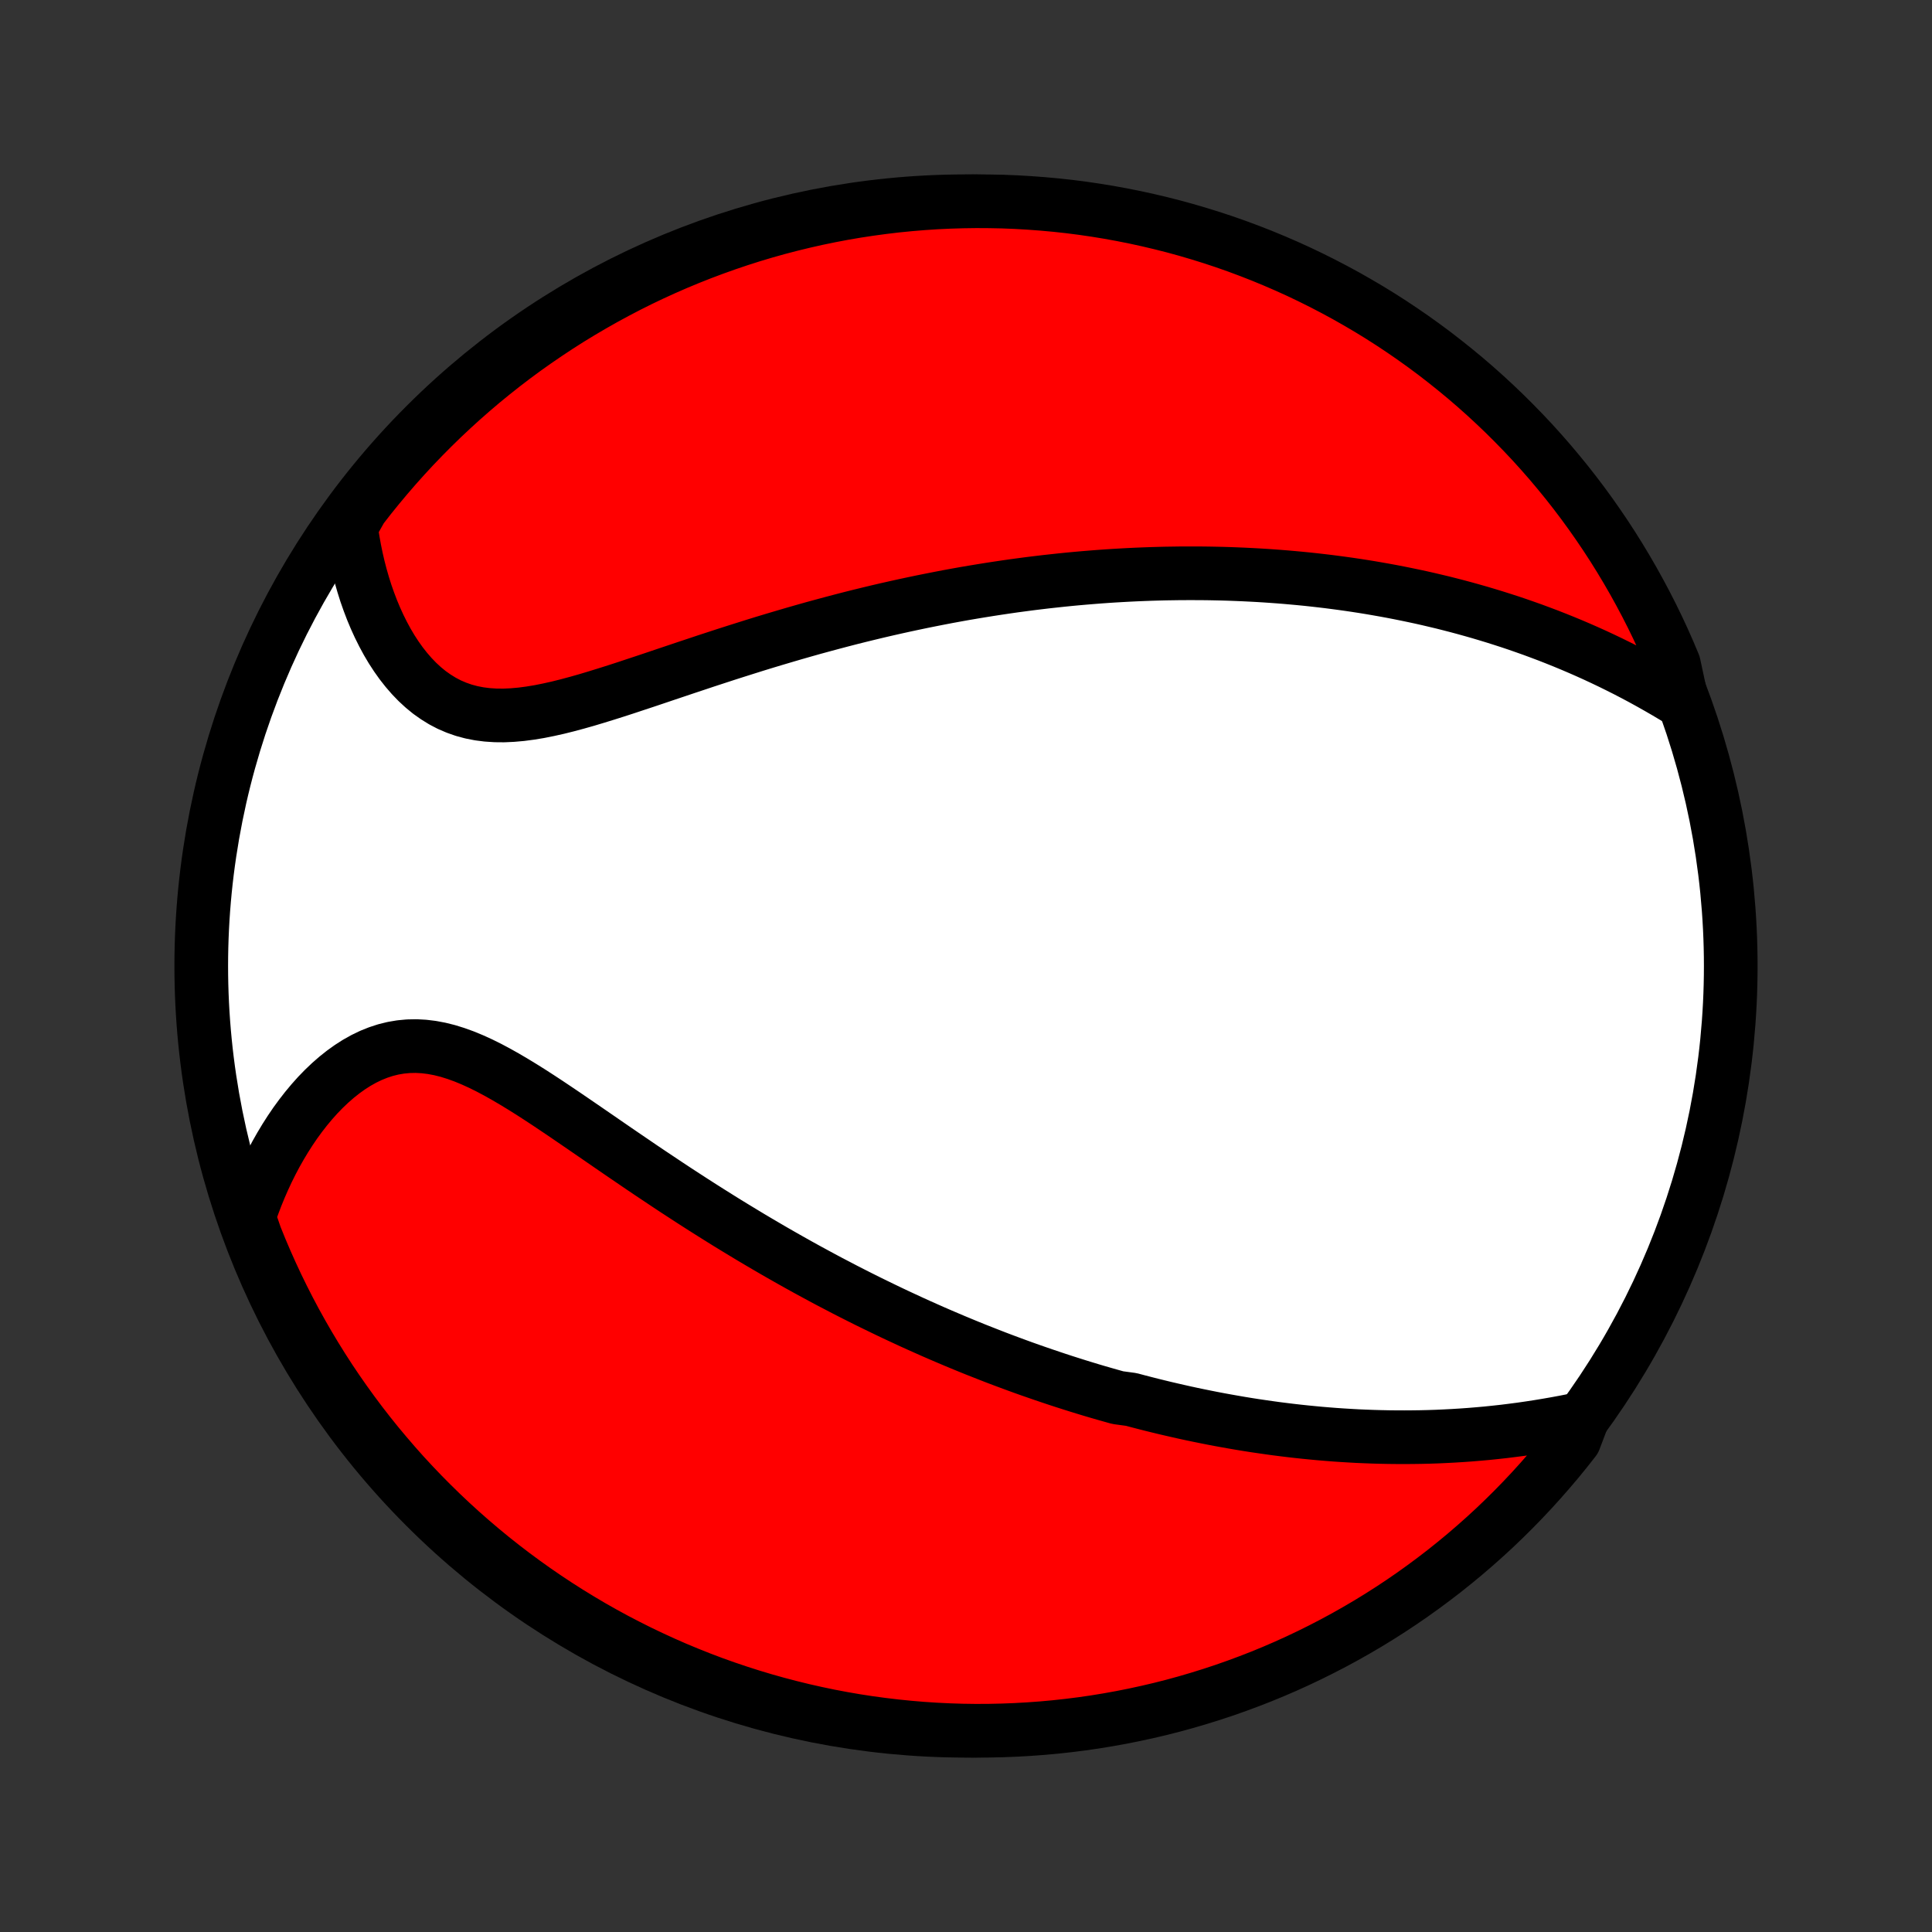 <?xml version="1.0" encoding="utf-8" standalone="no"?>
<!DOCTYPE svg PUBLIC "-//W3C//DTD SVG 1.1//EN"
  "http://www.w3.org/Graphics/SVG/1.1/DTD/svg11.dtd">
<!-- Created with matplotlib (http://matplotlib.org/) -->
<svg height="72pt" version="1.1" viewBox="0 0 72 72" width="72pt" xmlns="http://www.w3.org/2000/svg" xmlns:xlink="http://www.w3.org/1999/xlink">
 <rect x="0" y="0" width="72" height="72" fill="#333333" stroke="none"/>
 <defs>
  <style type="text/css">
*{stroke-linecap:butt;stroke-linejoin:round;}
  </style>
 </defs>
 <g id="figure_1">
  <g id="patch_1">
   <path d="
M0 72
L72 72
L72 0
L0 0
z
" style="fill:none;"/>
  </g>
  <g id="axes_1">
   <g id="PatchCollection_1">
    <defs>
     <path d="
M36 -7.5
C43.558 -7.5 50.808 -10.503 56.153 -15.848
C61.497 -21.192 64.5 -28.442 64.5 -36
C64.5 -43.558 61.497 -50.808 56.153 -56.153
C50.808 -61.497 43.558 -64.5 36 -64.5
C28.442 -64.5 21.192 -61.497 15.848 -56.153
C10.503 -50.808 7.5 -43.558 7.5 -36
C7.5 -28.442 10.503 -21.192 15.848 -15.848
C21.192 -10.503 28.442 -7.5 36 -7.5
z
" id="C0_0_a811fe30f3"/>
     <path d="
M58.976 -19.14
L58.647 -19.071
L58.318 -19.006
L57.989 -18.945
L57.662 -18.888
L57.336 -18.834
L57.011 -18.784
L56.687 -18.737
L56.365 -18.695
L56.044 -18.655
L55.725 -18.62
L55.408 -18.587
L55.093 -18.559
L54.779 -18.533
L54.468 -18.511
L54.158 -18.492
L53.85 -18.476
L53.544 -18.462
L53.24 -18.452
L52.938 -18.445
L52.638 -18.441
L52.34 -18.439
L52.045 -18.44
L51.751 -18.443
L51.459 -18.449
L51.169 -18.457
L50.88 -18.468
L50.594 -18.48
L50.31 -18.496
L50.027 -18.513
L49.746 -18.532
L49.467 -18.554
L49.189 -18.577
L48.914 -18.603
L48.639 -18.63
L48.367 -18.659
L48.096 -18.69
L47.826 -18.723
L47.558 -18.757
L47.291 -18.794
L47.025 -18.832
L46.761 -18.871
L46.498 -18.912
L46.236 -18.955
L45.975 -19
L45.715 -19.046
L45.456 -19.093
L45.199 -19.142
L44.942 -19.193
L44.685 -19.245
L44.43 -19.298
L44.176 -19.353
L43.922 -19.41
L43.669 -19.468
L43.416 -19.527
L43.164 -19.588
L42.912 -19.65
L42.661 -19.714
L42.41 -19.779
L42.159 -19.846
L41.658 -19.914
L41.408 -19.984
L41.158 -20.055
L40.908 -20.127
L40.658 -20.201
L40.408 -20.277
L40.158 -20.354
L39.908 -20.433
L39.657 -20.513
L39.406 -20.595
L39.155 -20.679
L38.903 -20.764
L38.651 -20.851
L38.398 -20.939
L38.145 -21.029
L37.892 -21.121
L37.637 -21.215
L37.382 -21.31
L37.126 -21.407
L36.869 -21.507
L36.612 -21.608
L36.353 -21.71
L36.094 -21.815
L35.834 -21.922
L35.572 -22.031
L35.31 -22.142
L35.046 -22.255
L34.781 -22.37
L34.515 -22.488
L34.248 -22.607
L33.979 -22.729
L33.709 -22.854
L33.438 -22.98
L33.165 -23.109
L32.891 -23.241
L32.615 -23.375
L32.337 -23.511
L32.059 -23.65
L31.778 -23.792
L31.496 -23.936
L31.213 -24.084
L30.927 -24.233
L30.64 -24.386
L30.352 -24.542
L30.061 -24.7
L29.77 -24.861
L29.476 -25.026
L29.181 -25.193
L28.884 -25.363
L28.585 -25.537
L28.285 -25.713
L27.983 -25.892
L27.68 -26.075
L27.375 -26.26
L27.068 -26.448
L26.76 -26.64
L26.451 -26.834
L26.14 -27.031
L25.828 -27.231
L25.515 -27.434
L25.2 -27.639
L24.885 -27.847
L24.569 -28.058
L24.251 -28.27
L23.933 -28.484
L23.615 -28.701
L23.296 -28.918
L22.976 -29.137
L22.656 -29.357
L22.336 -29.578
L22.016 -29.798
L21.696 -30.018
L21.376 -30.237
L21.057 -30.455
L20.738 -30.67
L20.42 -30.883
L20.102 -31.092
L19.786 -31.296
L19.47 -31.494
L19.155 -31.686
L18.842 -31.87
L18.53 -32.045
L18.22 -32.21
L17.911 -32.363
L17.603 -32.503
L17.298 -32.629
L16.994 -32.739
L16.692 -32.833
L16.392 -32.908
L16.095 -32.964
L15.8 -33
L15.507 -33.016
L15.217 -33.01
L14.931 -32.983
L14.648 -32.935
L14.368 -32.866
L14.093 -32.776
L13.822 -32.667
L13.555 -32.538
L13.293 -32.391
L13.037 -32.227
L12.786 -32.047
L12.541 -31.852
L12.302 -31.643
L12.069 -31.421
L11.842 -31.187
L11.623 -30.942
L11.41 -30.687
L11.204 -30.422
L11.005 -30.15
L10.814 -29.869
L10.63 -29.581
L10.454 -29.288
L10.284 -28.988
L10.123 -28.683
L9.969 -28.374
L9.823 -28.06
L9.684 -27.742
L9.553 -27.422
L9.43 -27.098
L9.314 -26.771
L9.341 -26.443
L9.52 -25.924
L9.708 -25.46
L9.904 -25
L10.108 -24.543
L10.32 -24.089
L10.54 -23.639
L10.767 -23.193
L11.002 -22.75
L11.245 -22.312
L11.495 -21.878
L11.753 -21.448
L12.018 -21.022
L12.29 -20.601
L12.57 -20.185
L12.857 -19.774
L13.151 -19.367
L13.451 -18.966
L13.759 -18.57
L14.073 -18.179
L14.395 -17.794
L14.722 -17.414
L15.056 -17.039
L15.397 -16.671
L15.744 -16.308
L16.097 -15.952
L16.456 -15.601
L16.821 -15.257
L17.192 -14.919
L17.568 -14.588
L17.95 -14.263
L18.338 -13.944
L18.731 -13.633
L19.129 -13.328
L19.533 -13.03
L19.941 -12.739
L20.355 -12.455
L20.773 -12.178
L21.195 -11.909
L21.623 -11.647
L22.054 -11.392
L22.49 -11.145
L22.93 -10.905
L23.374 -10.674
L23.822 -10.449
L24.274 -10.233
L24.729 -10.024
L25.187 -9.823
L25.649 -9.631
L26.114 -9.446
L26.582 -9.269
L27.053 -9.101
L27.527 -8.941
L28.003 -8.789
L28.482 -8.645
L28.962 -8.51
L29.446 -8.383
L29.931 -8.264
L30.418 -8.154
L30.906 -8.052
L31.396 -7.959
L31.888 -7.874
L32.381 -7.798
L32.875 -7.731
L33.37 -7.672
L33.865 -7.622
L34.361 -7.58
L34.858 -7.547
L35.355 -7.523
L35.853 -7.507
L36.35 -7.5
L36.847 -7.502
L37.345 -7.513
L37.841 -7.532
L38.337 -7.56
L38.833 -7.596
L39.327 -7.641
L39.821 -7.695
L40.313 -7.757
L40.804 -7.828
L41.294 -7.908
L41.782 -7.996
L42.268 -8.093
L42.752 -8.198
L43.234 -8.311
L43.714 -8.433
L44.192 -8.564
L44.667 -8.703
L45.139 -8.85
L45.609 -9.005
L46.076 -9.169
L46.54 -9.341
L47 -9.52
L47.457 -9.708
L47.911 -9.904
L48.361 -10.108
L48.807 -10.32
L49.25 -10.54
L49.688 -10.767
L50.122 -11.002
L50.552 -11.245
L50.978 -11.495
L51.399 -11.753
L51.815 -12.018
L52.226 -12.29
L52.633 -12.57
L53.034 -12.857
L53.43 -13.151
L53.821 -13.451
L54.206 -13.759
L54.586 -14.073
L54.961 -14.395
L55.329 -14.722
L55.692 -15.056
L56.048 -15.397
L56.399 -15.744
L56.743 -16.097
L57.081 -16.456
L57.412 -16.821
L57.737 -17.192
L58.056 -17.568
L58.367 -17.95
L58.672 -18.338
z
" id="C0_1_1dd8d30ff3"/>
     <path d="
M62.68 -45.846
L62.385 -46.026
L62.088 -46.203
L61.792 -46.374
L61.496 -46.541
L61.2 -46.704
L60.904 -46.862
L60.608 -47.016
L60.312 -47.165
L60.018 -47.31
L59.724 -47.45
L59.43 -47.587
L59.137 -47.719
L58.845 -47.847
L58.554 -47.971
L58.264 -48.091
L57.975 -48.207
L57.687 -48.32
L57.4 -48.428
L57.114 -48.534
L56.829 -48.635
L56.545 -48.734
L56.262 -48.829
L55.98 -48.92
L55.699 -49.009
L55.42 -49.094
L55.141 -49.177
L54.864 -49.256
L54.587 -49.333
L54.312 -49.407
L54.037 -49.478
L53.764 -49.547
L53.491 -49.612
L53.22 -49.676
L52.949 -49.737
L52.679 -49.795
L52.41 -49.851
L52.142 -49.905
L51.874 -49.957
L51.608 -50.006
L51.342 -50.053
L51.076 -50.099
L50.811 -50.142
L50.547 -50.183
L50.283 -50.222
L50.02 -50.259
L49.757 -50.294
L49.494 -50.328
L49.232 -50.359
L48.969 -50.389
L48.708 -50.417
L48.446 -50.443
L48.184 -50.467
L47.923 -50.49
L47.661 -50.511
L47.4 -50.53
L47.138 -50.548
L46.876 -50.564
L46.614 -50.578
L46.352 -50.591
L46.089 -50.602
L45.826 -50.612
L45.563 -50.62
L45.299 -50.626
L45.035 -50.631
L44.77 -50.634
L44.504 -50.635
L44.238 -50.635
L43.971 -50.634
L43.703 -50.63
L43.434 -50.626
L43.164 -50.619
L42.894 -50.611
L42.622 -50.601
L42.349 -50.59
L42.075 -50.577
L41.8 -50.562
L41.524 -50.546
L41.246 -50.528
L40.967 -50.508
L40.686 -50.486
L40.404 -50.463
L40.12 -50.438
L39.835 -50.411
L39.548 -50.382
L39.26 -50.351
L38.969 -50.319
L38.677 -50.284
L38.383 -50.248
L38.087 -50.209
L37.789 -50.169
L37.489 -50.126
L37.187 -50.081
L36.882 -50.034
L36.576 -49.985
L36.267 -49.934
L35.956 -49.881
L35.643 -49.825
L35.327 -49.767
L35.009 -49.706
L34.689 -49.643
L34.366 -49.578
L34.041 -49.51
L33.714 -49.44
L33.383 -49.367
L33.051 -49.292
L32.716 -49.214
L32.379 -49.133
L32.039 -49.05
L31.696 -48.964
L31.352 -48.875
L31.004 -48.783
L30.655 -48.689
L30.303 -48.593
L29.949 -48.493
L29.593 -48.391
L29.235 -48.286
L28.874 -48.179
L28.512 -48.07
L28.148 -47.958
L27.783 -47.843
L27.416 -47.727
L27.047 -47.609
L26.677 -47.488
L26.306 -47.367
L25.935 -47.243
L25.562 -47.119
L25.19 -46.994
L24.817 -46.869
L24.444 -46.743
L24.072 -46.618
L23.7 -46.495
L23.33 -46.372
L22.96 -46.252
L22.593 -46.136
L22.227 -46.023
L21.864 -45.914
L21.504 -45.812
L21.147 -45.716
L20.794 -45.628
L20.445 -45.55
L20.101 -45.481
L19.761 -45.425
L19.428 -45.381
L19.1 -45.352
L18.779 -45.337
L18.465 -45.34
L18.157 -45.36
L17.858 -45.398
L17.567 -45.455
L17.284 -45.531
L17.01 -45.627
L16.744 -45.741
L16.488 -45.875
L16.241 -46.028
L16.002 -46.197
L15.774 -46.384
L15.554 -46.587
L15.344 -46.805
L15.143 -47.037
L14.951 -47.281
L14.769 -47.537
L14.595 -47.804
L14.431 -48.081
L14.277 -48.366
L14.131 -48.659
L13.994 -48.959
L13.866 -49.265
L13.747 -49.577
L13.636 -49.893
L13.535 -50.214
L13.442 -50.537
L13.357 -50.864
L13.281 -51.193
L13.213 -51.525
L13.153 -51.858
L13.101 -52.191
L13.169 -52.526
L13.47 -53.059
L13.778 -53.455
L14.093 -53.845
L14.415 -54.23
L14.743 -54.61
L15.078 -54.984
L15.418 -55.352
L15.766 -55.714
L16.119 -56.07
L16.478 -56.42
L16.844 -56.764
L17.215 -57.102
L17.592 -57.433
L17.974 -57.758
L18.362 -58.075
L18.756 -58.387
L19.154 -58.691
L19.558 -58.989
L19.967 -59.279
L20.381 -59.562
L20.799 -59.839
L21.222 -60.108
L21.65 -60.369
L22.082 -60.623
L22.518 -60.87
L22.958 -61.109
L23.402 -61.341
L23.85 -61.565
L24.302 -61.781
L24.758 -61.989
L25.216 -62.189
L25.678 -62.381
L26.143 -62.565
L26.612 -62.741
L27.083 -62.909
L27.557 -63.069
L28.033 -63.221
L28.512 -63.364
L28.993 -63.499
L29.476 -63.625
L29.961 -63.743
L30.448 -63.853
L30.937 -63.954
L31.427 -64.047
L31.919 -64.131
L32.412 -64.206
L32.906 -64.273
L33.401 -64.332
L33.896 -64.381
L34.393 -64.422
L34.889 -64.455
L35.387 -64.478
L35.884 -64.493
L36.381 -64.5
L36.879 -64.497
L37.376 -64.487
L37.872 -64.467
L38.368 -64.438
L38.864 -64.401
L39.358 -64.356
L39.852 -64.302
L40.344 -64.239
L40.835 -64.167
L41.324 -64.087
L41.812 -63.998
L42.298 -63.901
L42.782 -63.795
L43.264 -63.681
L43.744 -63.559
L44.222 -63.428
L44.697 -63.288
L45.169 -63.141
L45.639 -62.985
L46.105 -62.821
L46.569 -62.648
L47.029 -62.468
L47.486 -62.279
L47.939 -62.083
L48.389 -61.879
L48.835 -61.666
L49.277 -61.446
L49.715 -61.218
L50.149 -60.983
L50.579 -60.739
L51.004 -60.489
L51.425 -60.231
L51.841 -59.965
L52.252 -59.692
L52.658 -59.412
L53.059 -59.125
L53.455 -58.831
L53.845 -58.529
L54.23 -58.221
L54.61 -57.907
L54.984 -57.585
L55.352 -57.257
L55.714 -56.922
L56.07 -56.582
L56.42 -56.234
L56.764 -55.881
L57.102 -55.522
L57.433 -55.156
L57.758 -54.785
L58.075 -54.408
L58.387 -54.026
L58.691 -53.638
L58.989 -53.244
L59.279 -52.846
L59.562 -52.442
L59.839 -52.033
L60.108 -51.619
L60.369 -51.201
L60.623 -50.778
L60.87 -50.35
L61.109 -49.918
L61.341 -49.482
L61.565 -49.042
L61.781 -48.598
L61.989 -48.15
L62.189 -47.698
L62.381 -47.242
z
" id="C0_2_cffd16ea66"/>
    </defs>
    <g clip-path="url(#p1bffca34e9)">
     <use style="fill:#ffffff;stroke:#000000;stroke-width:2.0;" x="0.0" xlink:href="#C0_0_a811fe30f3" y="72.0"/>
    </g>
    <g clip-path="url(#p1bffca34e9)">
     <use style="fill:#ff0000;stroke:#000000;stroke-width:2.0;" x="0.0" xlink:href="#C0_1_1dd8d30ff3" y="72.0"/>
    </g>
    <g clip-path="url(#p1bffca34e9)">
     <use style="fill:#ff0000;stroke:#000000;stroke-width:2.0;" x="0.0" xlink:href="#C0_2_cffd16ea66" y="72.0"/>
    </g>
   </g>
  </g>
 </g>
 <defs>
  <clipPath id="p1bffca34e9">
   <rect height="72.0" width="72.0" x="0.0" y="0.0"/>
  </clipPath>
 </defs>
</svg>
